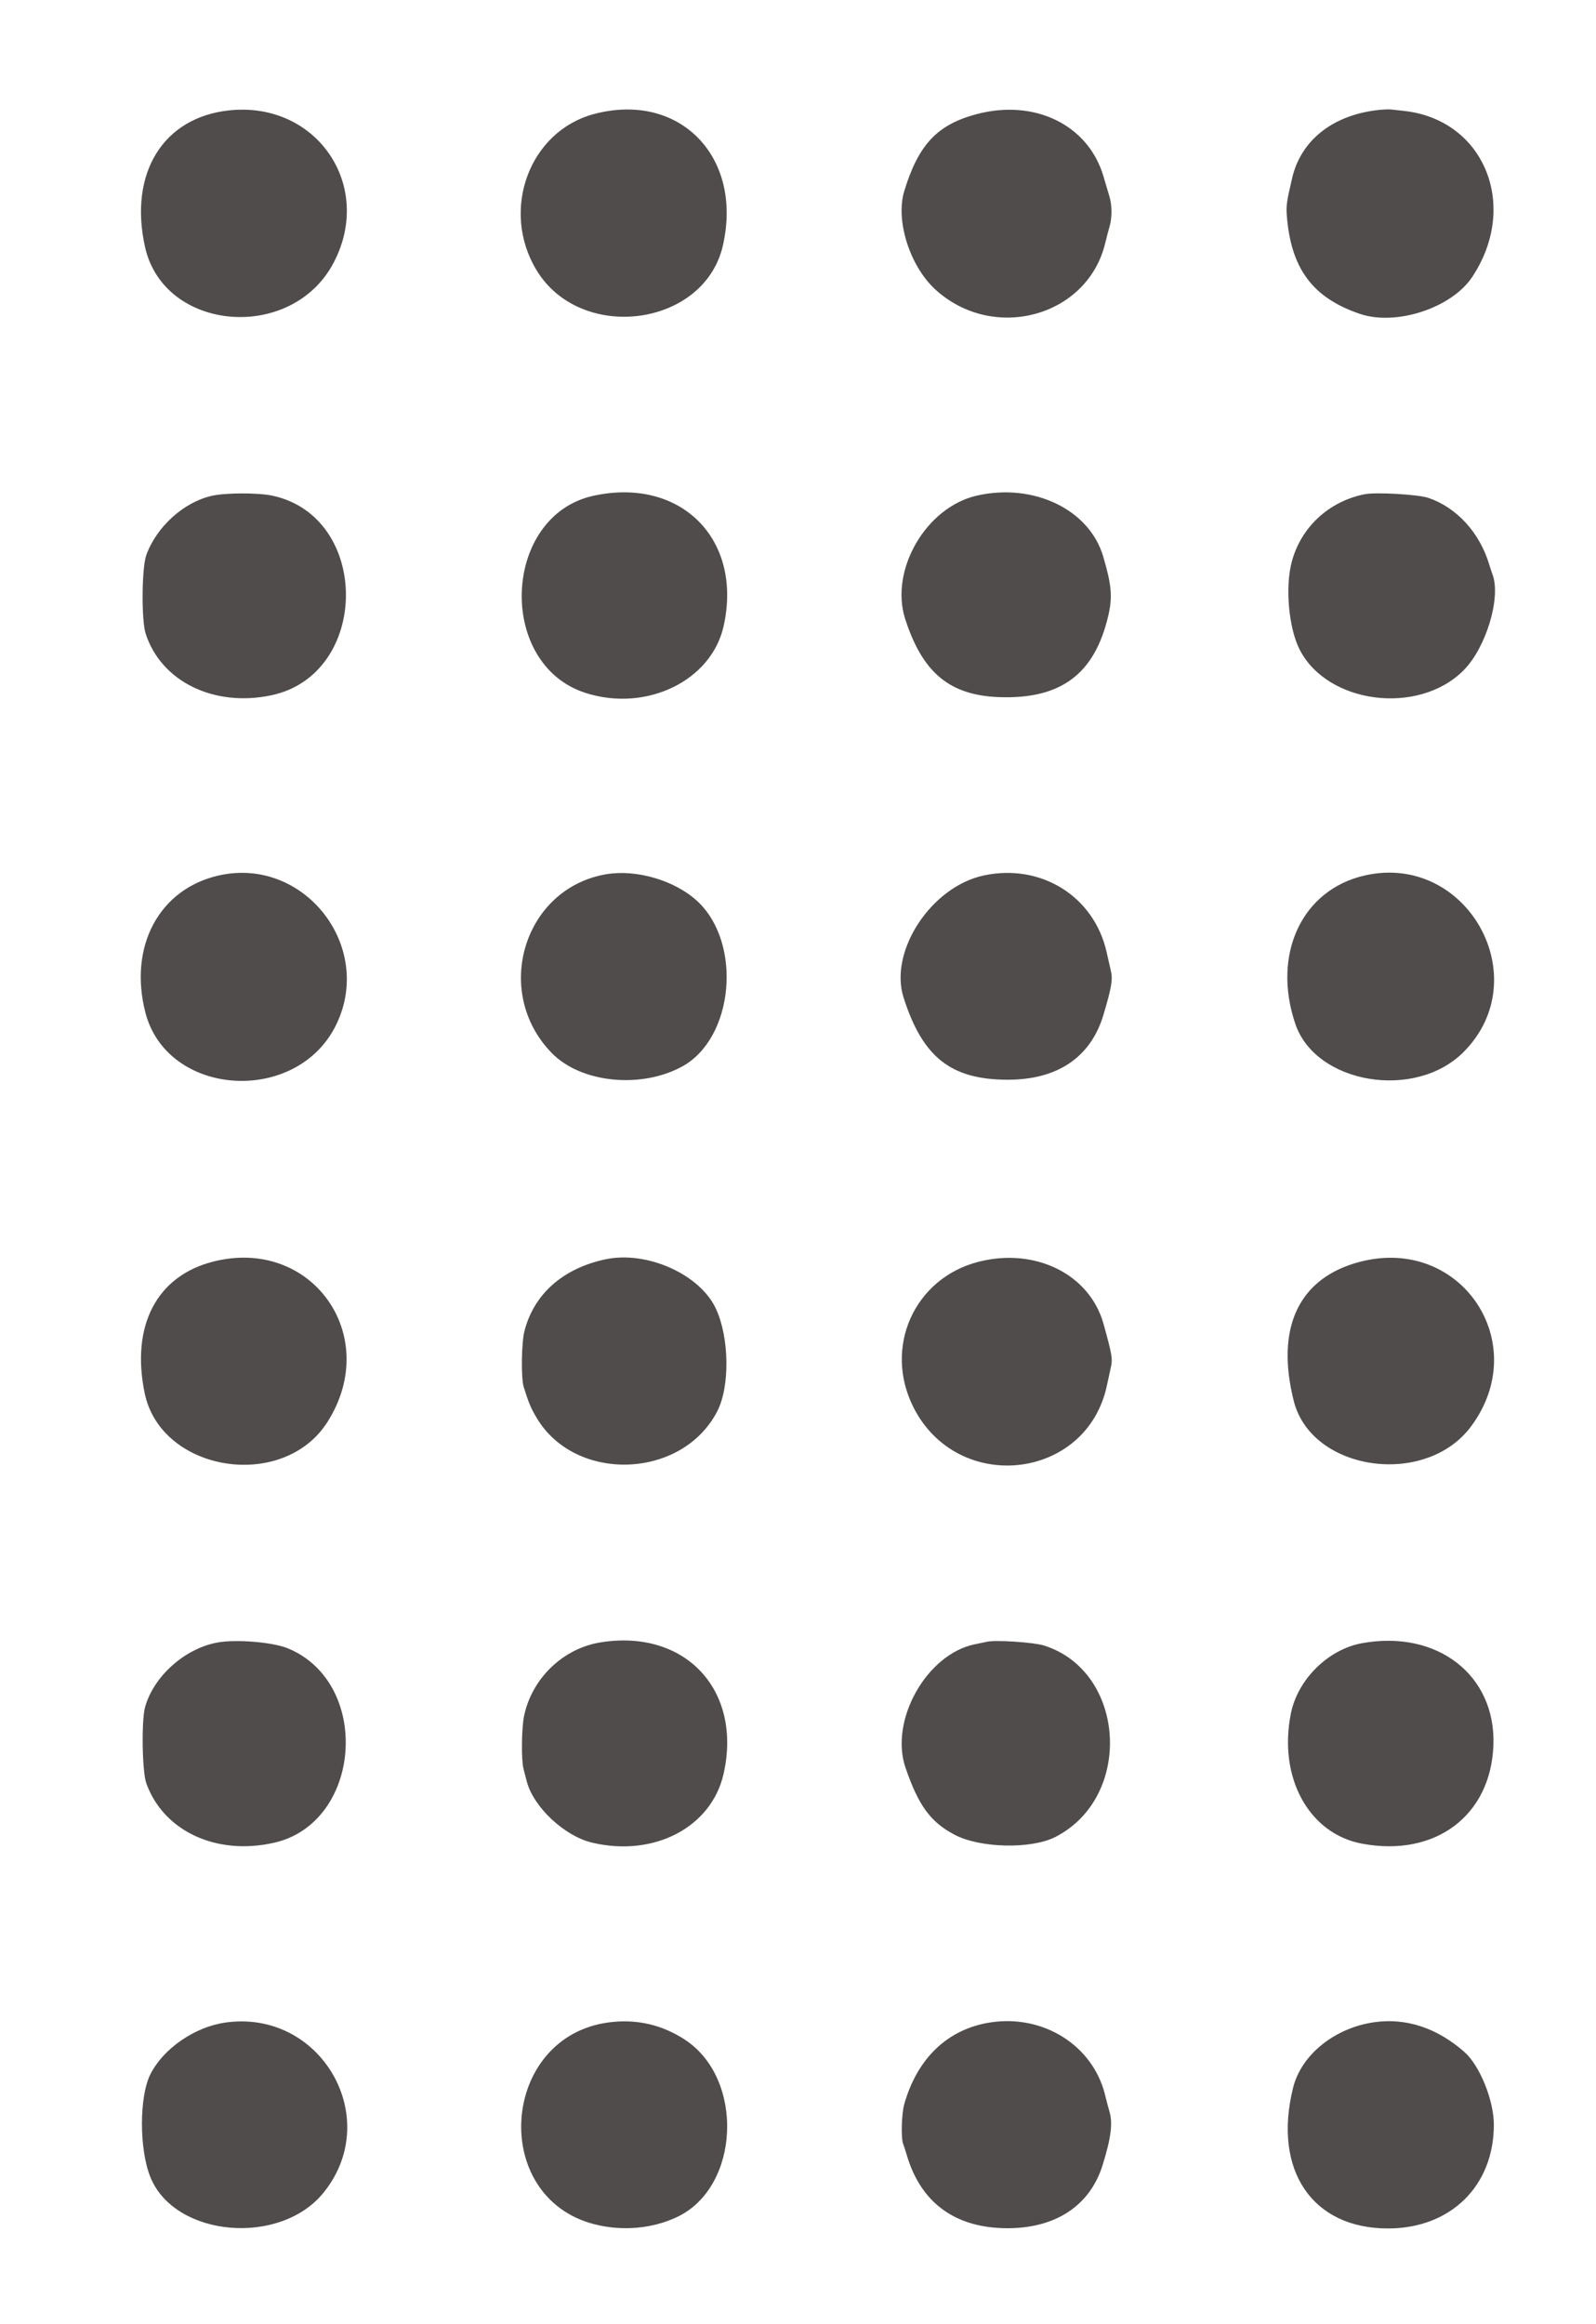 <svg id="svg" version="1.1" xmlns="http://www.w3.org/2000/svg" xmlns:xlink="http://www.w3.org/1999/xlink" width="400" height="582.456" viewBox="0, 0, 400,582.456"><g id="svgg"><path id="path0" d="M57.524 27.652 C 40.916 29.375,32.259 43.335,36.330 61.829 C 41.035 83.206,73.175 85.878,83.657 65.764 C 93.733 46.430,79.307 25.391,57.524 27.652 M344.824 27.636 C 333.741 29.065,326.017 35.313,323.851 44.600 C 322.495 50.409,322.329 51.539,322.495 53.802 C 323.479 67.233,328.904 74.596,340.800 78.650 C 349.899 81.751,363.813 77.188,368.975 69.412 C 380.810 51.581,372.007 30.046,351.965 27.803 C 350.774 27.669,349.260 27.503,348.600 27.432 C 347.940 27.362,346.241 27.453,344.824 27.636 M148.897 28.571 C 132.685 32.872,125.382 52.567,134.416 67.618 C 145.445 85.991,176.464 81.982,181.163 61.575 C 186.298 39.273,170.287 22.896,148.897 28.571 M244.803 28.597 C 234.906 31.214,230.199 36.208,226.634 47.875 C 224.377 55.263,228.036 66.766,234.510 72.630 C 249.039 85.793,272.522 79.362,276.978 61.000 C 277.352 59.460,277.869 57.480,278.129 56.600 C 278.721 54.588,278.703 51.363,278.086 49.348 C 277.826 48.496,277.138 46.180,276.558 44.200 C 272.786 31.334,259.375 24.744,244.803 28.597 M53.225 124.222 C 46.139 125.759,39.224 131.977,36.662 139.118 C 35.517 142.308,35.411 155.393,36.502 158.781 C 40.367 170.779,53.611 177.279,68.000 174.240 C 92.821 168.997,92.979 129.430,68.200 124.204 C 64.687 123.464,56.679 123.473,53.225 124.222 M148.800 124.225 C 125.881 129.175,124.350 166.471,146.771 173.654 C 161.977 178.525,178.291 170.632,181.356 156.921 C 186.222 135.156,170.641 119.508,148.800 124.225 M244.852 124.193 C 232.100 127.077,222.920 142.859,226.863 155.116 C 231.198 168.588,238.018 174.258,250.425 174.703 C 265.902 175.259,274.371 168.925,277.775 154.247 C 278.860 149.566,278.596 146.566,276.464 139.380 C 272.990 127.674,259.058 120.980,244.852 124.193 M342.000 123.859 C 333.010 125.661,326.035 132.143,323.741 140.829 C 322.062 147.182,322.976 157.352,325.709 162.748 C 332.643 176.434,355.482 179.353,366.800 168.000 C 372.456 162.326,376.253 149.718,374.051 143.919 C 373.859 143.413,373.485 142.280,373.218 141.400 C 370.815 133.454,365.073 127.180,358.000 124.774 C 355.425 123.898,344.830 123.292,342.000 123.859 M54.810 219.399 C 39.895 222.783,32.198 237.141,36.424 253.694 C 41.851 274.948,74.393 277.061,84.256 256.800 C 93.851 237.088,76.119 214.565,54.810 219.399 M152.000 219.076 C 131.278 222.545,123.325 248.564,138.298 263.902 C 145.587 271.367,160.585 272.921,170.942 267.284 C 183.934 260.213,186.124 236.348,174.746 225.814 C 169.178 220.659,159.562 217.811,152.000 219.076 M246.483 219.410 C 233.337 222.265,222.773 238.383,226.454 249.972 C 231.215 264.961,238.347 270.584,252.600 270.583 C 265.080 270.583,273.387 264.937,276.558 254.301 C 278.569 247.557,278.926 245.467,278.427 243.348 C 278.175 242.276,277.693 240.159,277.356 238.643 C 274.237 224.613,260.870 216.286,246.483 219.410 M342.042 219.393 C 326.286 222.970,318.725 239.142,324.646 256.600 C 329.752 271.655,354.702 275.816,366.818 263.634 C 385.278 245.072,367.642 213.580,342.042 219.393 M53.308 316.193 C 39.246 319.828,32.808 332.225,36.241 349.057 C 40.299 368.957,71.023 373.821,82.093 356.316 C 95.807 334.630,78.001 309.811,53.308 316.193 M151.731 315.591 C 141.066 317.868,133.815 324.295,131.437 333.579 C 130.682 336.524,130.564 345.396,131.251 347.572 C 132.555 351.706,133.024 352.824,134.490 355.299 C 144.195 371.670,170.952 370.720,179.753 353.691 C 182.977 347.454,182.797 335.084,179.377 327.861 C 175.307 319.266,162.060 313.387,151.731 315.591 M245.200 316.218 C 229.106 320.361,221.378 337.665,228.927 352.654 C 240.001 374.642,272.383 371.000,277.422 347.200 C 277.724 345.770,278.174 343.697,278.421 342.593 C 278.885 340.518,278.711 339.496,276.592 331.825 C 273.142 319.336,259.477 312.542,245.200 316.218 M340.916 316.191 C 325.543 320.165,319.592 332.653,324.267 351.135 C 328.717 368.731,357.283 372.806,368.681 357.471 C 384.223 336.562,366.137 309.673,340.916 316.191 M54.539 411.610 C 46.340 413.091,38.533 420.043,36.360 427.800 C 35.419 431.160,35.622 443.980,36.663 446.882 C 40.972 458.903,54.261 465.083,68.721 461.790 C 90.704 456.785,93.201 421.826,72.200 413.099 C 68.416 411.527,59.269 410.756,54.539 411.610 M150.555 411.573 C 141.138 413.076,133.339 420.558,131.348 430.000 C 130.709 433.029,130.620 441.012,131.200 443.254 C 131.420 444.104,131.790 445.531,132.023 446.424 C 133.703 452.868,141.477 460.144,148.437 461.784 C 163.964 465.444,178.328 457.910,181.350 444.521 C 186.085 423.544,171.737 408.193,150.555 411.573 M247.400 411.422 C 246.960 411.524,245.610 411.805,244.400 412.046 C 232.252 414.464,222.859 431.147,226.955 443.030 C 230.234 452.545,233.214 456.609,239.241 459.789 C 245.640 463.164,258.427 463.447,264.503 460.347 C 284.102 450.349,282.213 418.819,261.629 412.364 C 259.076 411.563,249.518 410.931,247.400 411.422 M341.351 411.789 C 332.870 413.329,325.235 420.873,323.528 429.400 C 320.313 445.458,328.031 459.551,341.400 462.038 C 359.757 465.453,373.669 454.990,374.290 437.300 C 374.906 419.760,360.197 408.368,341.351 411.789 M56.451 506.863 C 48.787 507.960,40.939 513.375,37.700 519.800 C 34.841 525.472,34.873 538.857,37.763 545.772 C 43.992 560.682,70.248 562.921,81.103 549.469 C 96.213 530.745,80.411 503.436,56.451 506.863 M152.600 506.816 C 125.396 510.381,122.567 550.705,149.050 557.423 C 156.083 559.207,163.691 558.502,169.889 555.492 C 185.470 547.926,186.586 520.996,171.725 511.195 C 165.947 507.385,159.507 505.911,152.600 506.816 M248.219 506.825 C 237.596 508.460,229.931 515.720,226.644 527.262 C 225.945 529.715,225.772 535.779,226.358 537.281 C 226.555 537.787,226.953 539.010,227.242 540.000 C 230.762 552.071,239.471 558.402,252.551 558.399 C 264.595 558.396,273.166 552.717,276.320 542.650 C 278.474 535.776,278.943 532.025,278.023 529.028 C 277.815 528.353,277.338 526.540,276.961 525.000 C 273.933 512.619,261.531 504.777,248.219 506.825 M344.400 506.778 C 334.462 508.204,326.126 514.941,324.080 523.200 C 318.957 543.878,328.900 558.534,348.000 558.458 C 363.619 558.396,374.400 547.780,374.400 532.460 C 374.400 526.367,370.873 517.639,367.043 514.255 C 360.197 508.207,352.395 505.631,344.400 506.778 " stroke="none" fill="#504c4c" fill-rule="evenodd"></path><path id="path1" d="" stroke="none" fill="#504c4c" fill-rule="evenodd"></path><path id="path2" d="" stroke="none" fill="#504c4c" fill-rule="evenodd"></path><path id="path3" d="" stroke="none" fill="#504c4c" fill-rule="evenodd"></path><path id="path4" d="" stroke="none" fill="#504c4c" fill-rule="evenodd"></path></g></svg>
